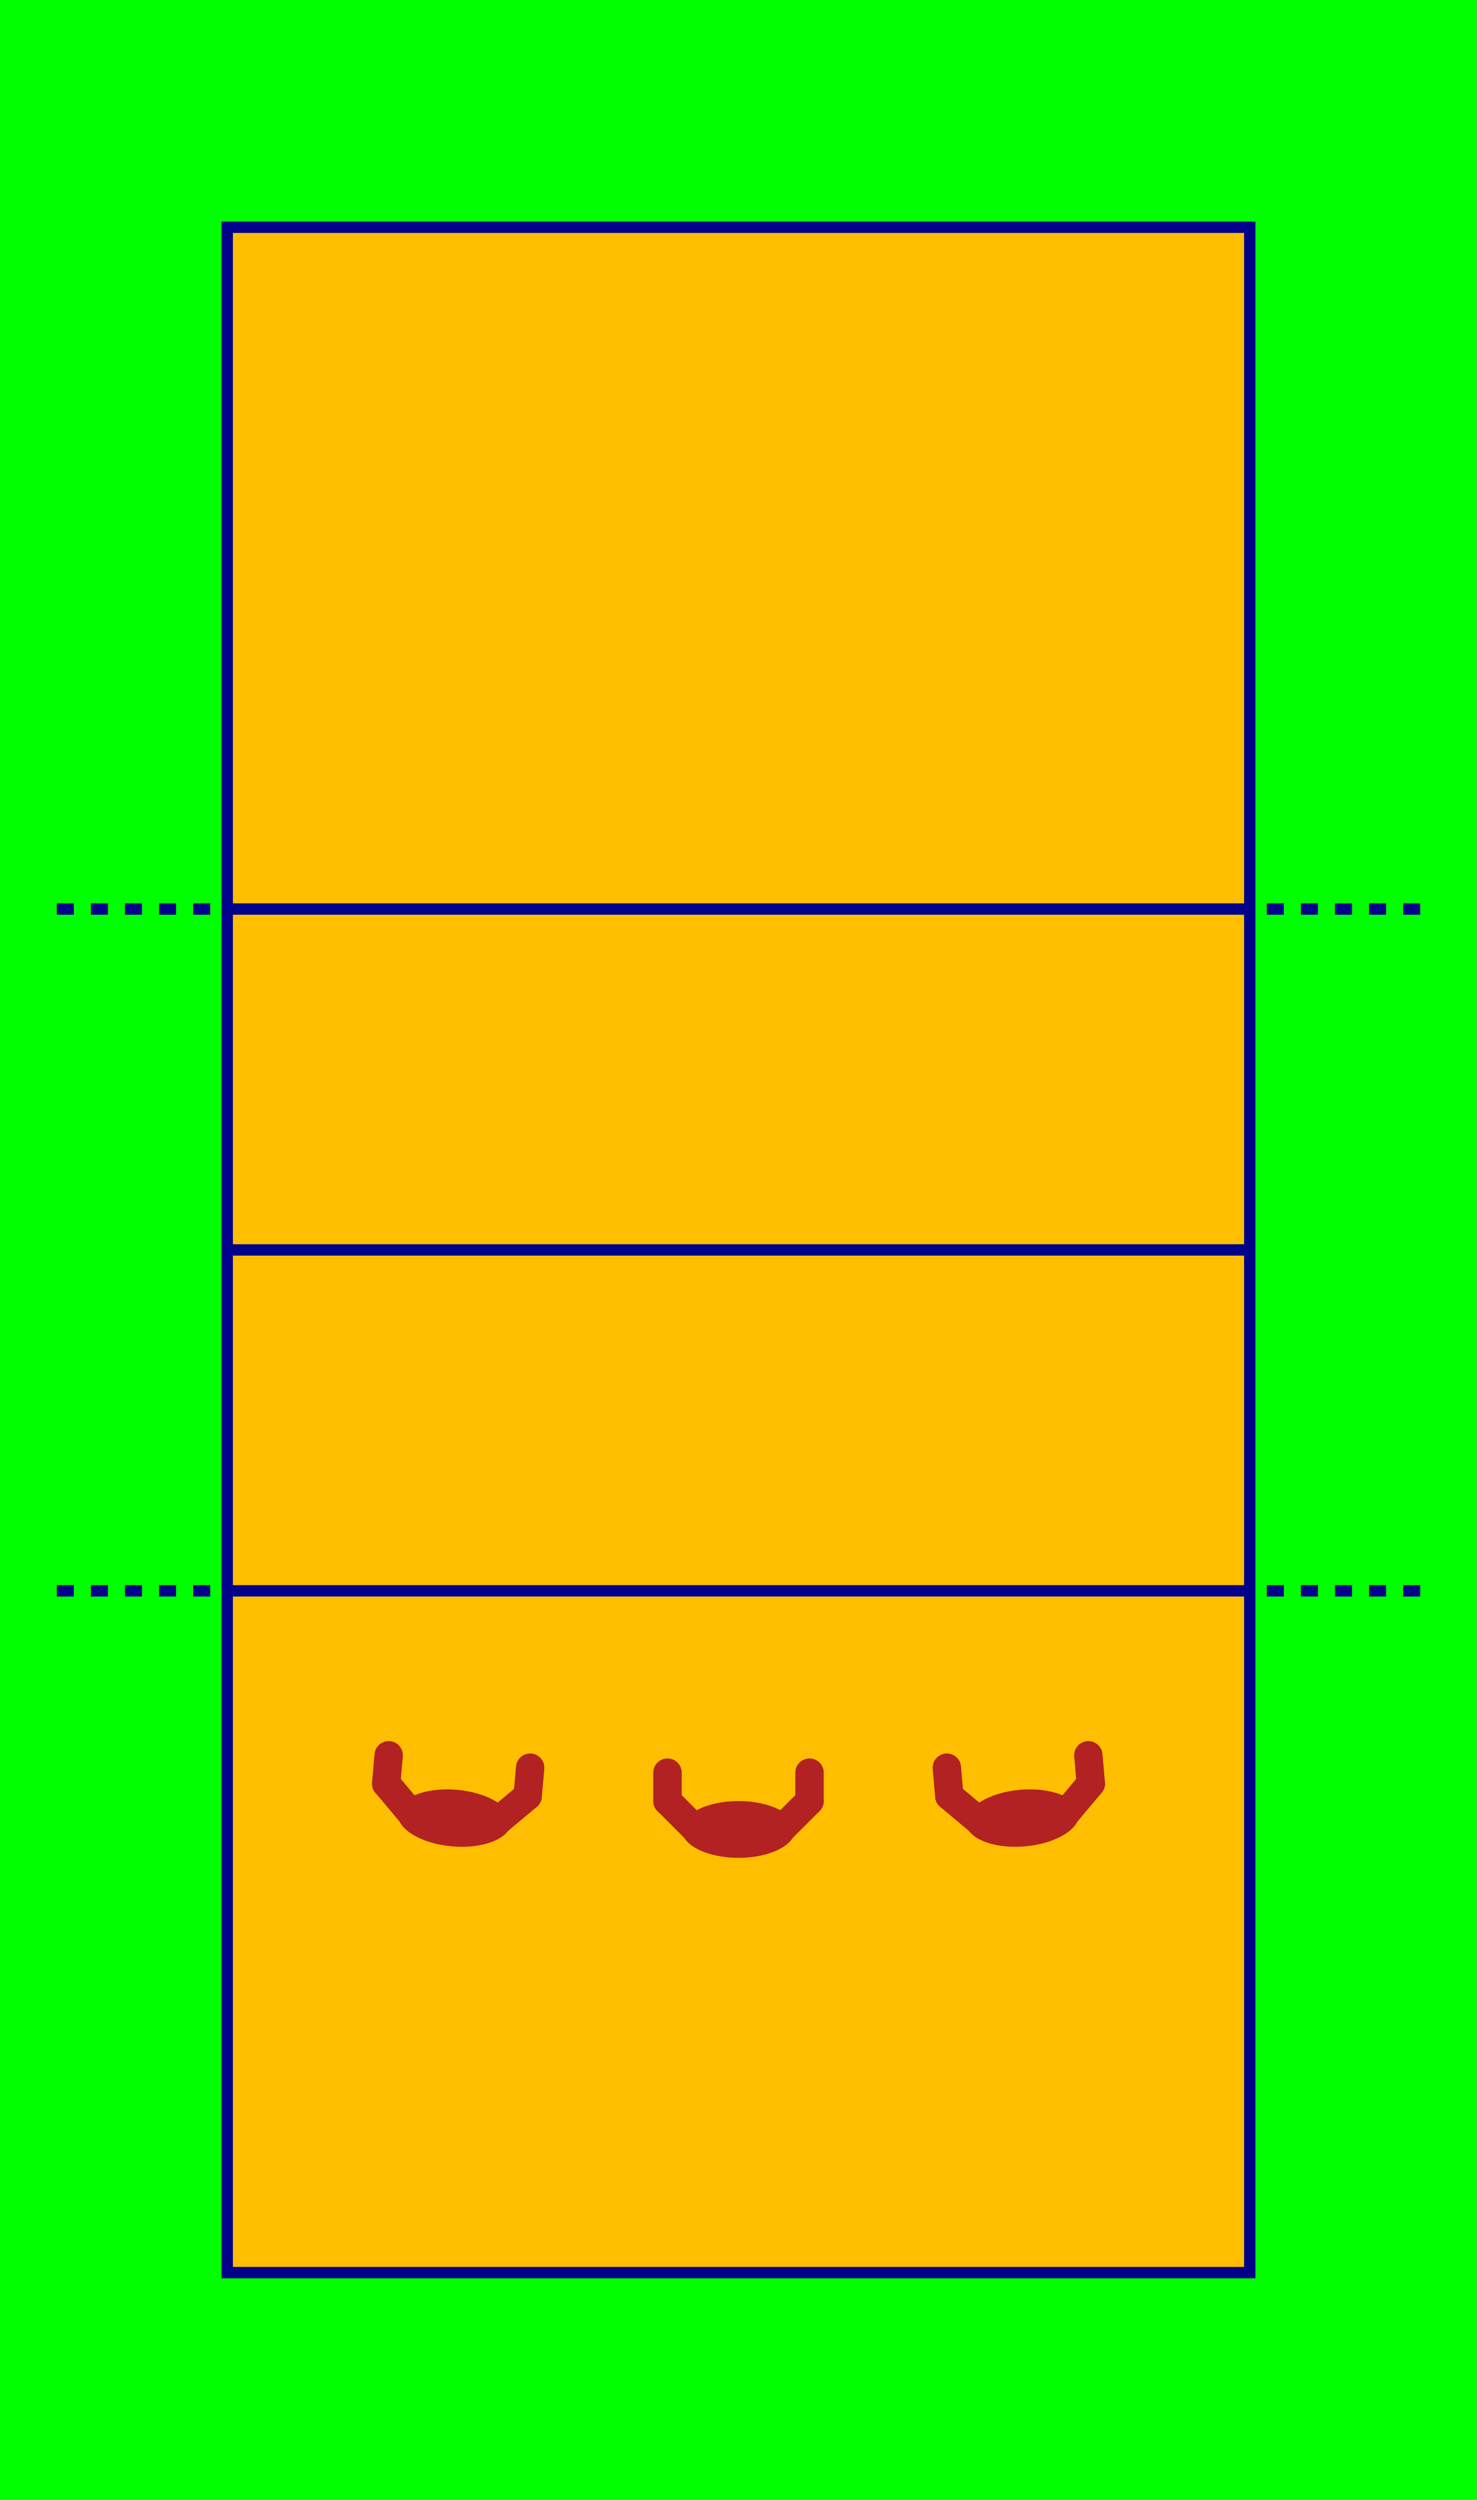 <svg id="svg_root" xmlns="http://www.w3.org/2000/svg" xmlns:xlink="http://www.w3.org/1999/xlink" viewBox="0 0 1300 2200" width="1300" heigth="2200">
  <g class="court">
    <rect fill="lime" x="0" y="0" width="1300" height="2200"/>
    <rect fill="#FFBF00" stroke="darkblue" stroke-width="10px" x="200" y="200" width="900" height="1800"/>
    <line stroke="darkblue" stroke-width="10px" x1="200" y1="1100.0" x2="1100" y2="1100.0"/>
    <line stroke="darkblue" stroke-width="10px" x1="200" y1="800.0" x2="1100" y2="800.0"/>
    <line stroke="darkblue" stroke-width="10px" x1="200" y1="1400.0" x2="1100" y2="1400.0"/>
    <line stroke="darkblue" stroke-width="10px" stroke-dasharray="15 15" stroke-linecap="butt" x1="185" y1="1400.0" x2="50" y2="1400.0"/>
    <line stroke="darkblue" stroke-width="10px" stroke-dasharray="15 15" stroke-linecap="butt" x1="1115" y1="1400.0" x2="1250" y2="1400.0"/>
    <line stroke="darkblue" stroke-width="10px" stroke-dasharray="15 15" stroke-linecap="butt" x1="185" y1="800.0" x2="50" y2="800.0"/>
    <line stroke="darkblue" stroke-width="10px" stroke-dasharray="15 15" stroke-linecap="butt" x1="1115" y1="800.0" x2="1250" y2="800.0"/>
    <g transform="translate(200 1100.0)">
      <g id="player_actor_1" transform="translate(700 500) rotate(-5)" data-optimize-text="true">
        <circle style="fill: firebrick; stroke: none;" transform="scale(1 0.5)" cx="0" cy="0" r="50"/>
        <g id="player_actor_1-prepareblock" style="display: none;">
          <line style="stroke: firebrick; stroke-width: 12.5; stroke-linecap: round;" x1="-37.5" y1="-25" x2="-22.5" y2="-25"/>
          <line style="stroke: firebrick; stroke-width: 12.5; stroke-linecap: round;" x1="22.5" y1="-25" x2="37.5" y2="-25"/>
        </g>
        <g id="player_actor_1-block" style="display: none;">
          <line style="stroke: firebrick; stroke-width: 17; stroke-linecap: round;" x1="-41" y1="-25" x2="41" y2="-25"/>
        </g>
        <g id="player_actor_1-preparereception">
          <line style="stroke: firebrick; stroke-width: 25; stroke-linecap: round;" x1="-37.5" y1="0" x2="-62.5" y2="-25"/>
          <line style="stroke: firebrick; stroke-width: 25; stroke-linecap: round;" x1="-62.5" y1="-25" x2="-62.5" y2="-50"/>
          <line style="stroke: firebrick; stroke-width: 25; stroke-linecap: round;" x1="37.5" y1="0" x2="62.5" y2="-25"/>
          <line style="stroke: firebrick; stroke-width: 25; stroke-linecap: round;" x1="62.5" y1="-25" x2="62.5" y2="-50"/>
        </g>
        <g id="player_actor_1-reception" style="display: none;">
          <line style="stroke: firebrick; stroke-width: 25; stroke-linecap: round;" x1="-37.5" y1="0" x2="0" y2="-75"/>
          <line style="stroke: firebrick; stroke-width: 25; stroke-linecap: round;" x1="37.5" y1="0" x2="0" y2="-75"/>
        </g>
        <g id="player_actor_1-attack" style="display: none;">
          <line style="stroke: firebrick; stroke-width: 25; stroke-linecap: round;" x1="37.5" y1="0" x2="37.5" y2="-50"/>
        </g>
        <g id="player_actor_1-attackleft" style="display: none;">
          <line style="stroke: firebrick; stroke-width: 25; stroke-linecap: round;" x1="-37.5" y1="0" x2="-37.5" y2="-50"/>
        </g>
        <g id="player_actor_1-set" style="display: none;">
          <line style="stroke: firebrick; stroke-width: 25; stroke-linecap: round;" x1="-37.5" y1="0" x2="-20" y2="-23"/>
          <line style="stroke: firebrick; stroke-width: 25; stroke-linecap: round;" x1="37.5" y1="0" x2="20" y2="-23"/>
        </g>
      </g>
      <g id="player_actor_2" transform="translate(450 510)" data-optimize-text="true">
        <circle style="fill: firebrick; stroke: none;" transform="scale(1 0.5)" cx="0" cy="0" r="50"/>
        <g id="player_actor_2-prepareblock" style="display: none;">
          <line style="stroke: firebrick; stroke-width: 12.5; stroke-linecap: round;" x1="-37.5" y1="-25" x2="-22.5" y2="-25"/>
          <line style="stroke: firebrick; stroke-width: 12.5; stroke-linecap: round;" x1="22.5" y1="-25" x2="37.5" y2="-25"/>
        </g>
        <g id="player_actor_2-block" style="display: none;">
          <line style="stroke: firebrick; stroke-width: 17; stroke-linecap: round;" x1="-41" y1="-25" x2="41" y2="-25"/>
        </g>
        <g id="player_actor_2-preparereception">
          <line style="stroke: firebrick; stroke-width: 25; stroke-linecap: round;" x1="-37.5" y1="0" x2="-62.5" y2="-25"/>
          <line style="stroke: firebrick; stroke-width: 25; stroke-linecap: round;" x1="-62.5" y1="-25" x2="-62.5" y2="-50"/>
          <line style="stroke: firebrick; stroke-width: 25; stroke-linecap: round;" x1="37.5" y1="0" x2="62.5" y2="-25"/>
          <line style="stroke: firebrick; stroke-width: 25; stroke-linecap: round;" x1="62.5" y1="-25" x2="62.5" y2="-50"/>
        </g>
        <g id="player_actor_2-reception" style="display: none;">
          <line style="stroke: firebrick; stroke-width: 25; stroke-linecap: round;" x1="-37.5" y1="0" x2="0" y2="-75"/>
          <line style="stroke: firebrick; stroke-width: 25; stroke-linecap: round;" x1="37.5" y1="0" x2="0" y2="-75"/>
        </g>
        <g id="player_actor_2-attack" style="display: none;">
          <line style="stroke: firebrick; stroke-width: 25; stroke-linecap: round;" x1="37.5" y1="0" x2="37.5" y2="-50"/>
        </g>
        <g id="player_actor_2-attackleft" style="display: none;">
          <line style="stroke: firebrick; stroke-width: 25; stroke-linecap: round;" x1="-37.5" y1="0" x2="-37.5" y2="-50"/>
        </g>
        <g id="player_actor_2-set" style="display: none;">
          <line style="stroke: firebrick; stroke-width: 25; stroke-linecap: round;" x1="-37.5" y1="0" x2="-20" y2="-23"/>
          <line style="stroke: firebrick; stroke-width: 25; stroke-linecap: round;" x1="37.5" y1="0" x2="20" y2="-23"/>
        </g>
      </g>
      <g id="player_actor_3" transform="translate(200 500) rotate(5)" data-optimize-text="true">
        <circle style="fill: firebrick; stroke: none;" transform="scale(1 0.5)" cx="0" cy="0" r="50"/>
        <g id="player_actor_3-prepareblock" style="display: none;">
          <line style="stroke: firebrick; stroke-width: 12.5; stroke-linecap: round;" x1="-37.5" y1="-25" x2="-22.5" y2="-25"/>
          <line style="stroke: firebrick; stroke-width: 12.5; stroke-linecap: round;" x1="22.5" y1="-25" x2="37.5" y2="-25"/>
        </g>
        <g id="player_actor_3-block" style="display: none;">
          <line style="stroke: firebrick; stroke-width: 17; stroke-linecap: round;" x1="-41" y1="-25" x2="41" y2="-25"/>
        </g>
        <g id="player_actor_3-preparereception">
          <line style="stroke: firebrick; stroke-width: 25; stroke-linecap: round;" x1="-37.5" y1="0" x2="-62.5" y2="-25"/>
          <line style="stroke: firebrick; stroke-width: 25; stroke-linecap: round;" x1="-62.5" y1="-25" x2="-62.5" y2="-50"/>
          <line style="stroke: firebrick; stroke-width: 25; stroke-linecap: round;" x1="37.5" y1="0" x2="62.5" y2="-25"/>
          <line style="stroke: firebrick; stroke-width: 25; stroke-linecap: round;" x1="62.5" y1="-25" x2="62.5" y2="-50"/>
        </g>
        <g id="player_actor_3-reception" style="display: none;">
          <line style="stroke: firebrick; stroke-width: 25; stroke-linecap: round;" x1="-37.5" y1="0" x2="0" y2="-75"/>
          <line style="stroke: firebrick; stroke-width: 25; stroke-linecap: round;" x1="37.5" y1="0" x2="0" y2="-75"/>
        </g>
        <g id="player_actor_3-attack" style="display: none;">
          <line style="stroke: firebrick; stroke-width: 25; stroke-linecap: round;" x1="37.5" y1="0" x2="37.5" y2="-50"/>
        </g>
        <g id="player_actor_3-attackleft" style="display: none;">
          <line style="stroke: firebrick; stroke-width: 25; stroke-linecap: round;" x1="-37.5" y1="0" x2="-37.5" y2="-50"/>
        </g>
        <g id="player_actor_3-set" style="display: none;">
          <line style="stroke: firebrick; stroke-width: 25; stroke-linecap: round;" x1="-37.5" y1="0" x2="-20" y2="-23"/>
          <line style="stroke: firebrick; stroke-width: 25; stroke-linecap: round;" x1="37.5" y1="0" x2="20" y2="-23"/>
        </g>
      </g>
      <g class="actions"/>
    </g>
  </g>
</svg>
